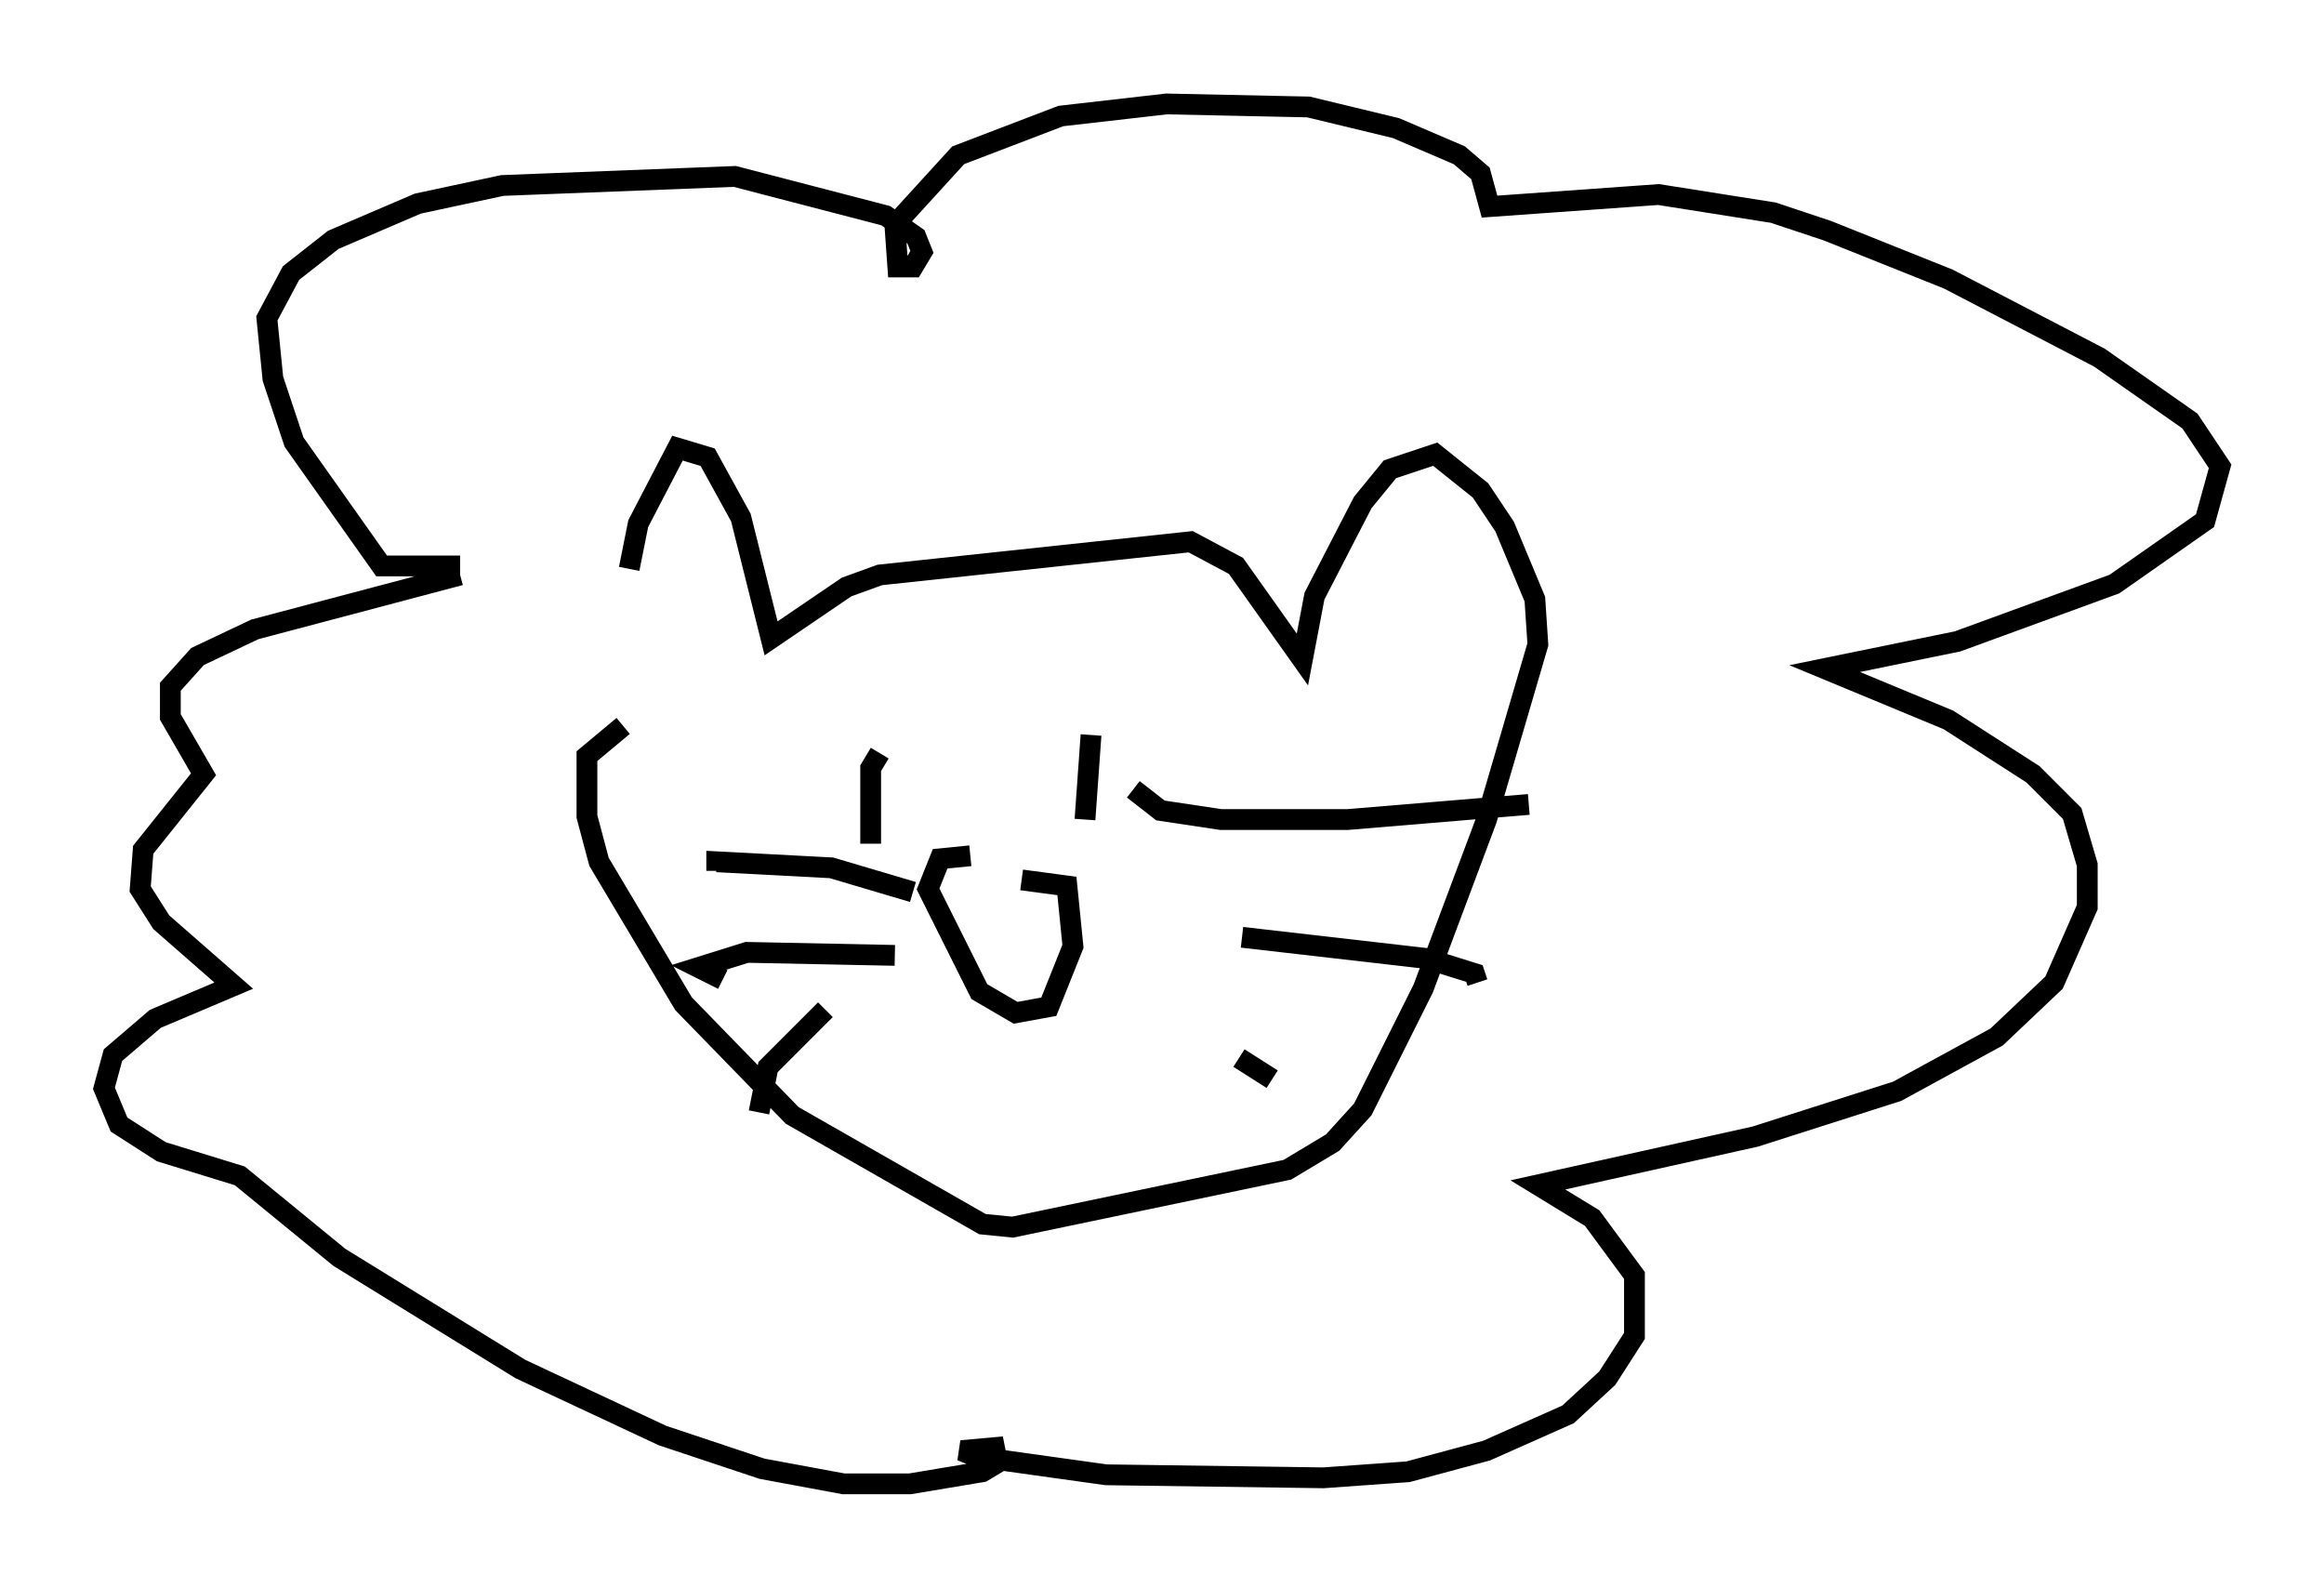 <?xml version="1.0" encoding="utf-8" ?>
<svg baseProfile="full" height="76.38" version="1.1" width="111.821" xmlns="http://www.w3.org/2000/svg" xmlns:ev="http://www.w3.org/2001/xml-events" xmlns:xlink="http://www.w3.org/1999/xlink"><defs /><rect fill="white" height="76.38" width="111.821" x="0" y="0" /><path d="M30.128, 33.905 m0.145, -6.536 l0.436, -2.179 1.888, -3.631 l1.453, 0.436 1.598, 2.905 l1.453, 5.81 3.631, -2.469 l1.598, -0.581 14.961, -1.598 l2.179, 1.162 3.196, 4.503 l0.581, -3.05 2.324, -4.503 l1.307, -1.598 2.179, -0.726 l2.179, 1.743 1.162, 1.743 l1.453, 3.486 0.145, 2.179 l-2.469, 8.425 -3.05, 8.134 l-2.905, 5.81 -1.453, 1.598 l-2.179, 1.307 -13.218, 2.76 l-1.453, -0.145 -9.151, -5.229 l-5.229, -5.374 -4.067, -6.827 l-0.581, -2.179 0.0, -2.905 l1.743, -1.453 m16.704, 6.246 l-1.453, 0.145 -0.581, 1.453 l2.469, 4.939 1.743, 1.017 l1.598, -0.291 1.162, -2.905 l-0.291, -2.905 -2.179, -0.291 m-5.229, 0.581 l-3.922, -1.162 -5.52, -0.291 l0.0, 0.436 m8.57, 4.067 l-7.117, -0.145 -2.324, 0.726 l1.162, 0.581 m4.939, 1.453 l-2.76, 2.76 -0.436, 2.179 m18.011, -15.542 l1.307, 1.017 2.905, 0.436 l6.101, 0.0 8.715, -0.726 m-13.799, 6.391 l8.86, 1.017 2.324, 0.726 l0.145, 0.436 m-11.475, 3.631 l1.598, 1.017 m-18.883, -15.687 l-0.436, 0.726 0.0, 3.631 m10.603, -5.229 l-0.291, 4.067 m-30.067, -12.201 l-3.777, 0.0 -4.212, -5.955 l-1.017, -3.05 -0.291, -2.905 l1.162, -2.179 2.034, -1.598 l4.067, -1.743 4.067, -0.872 l11.184, -0.436 7.263, 1.888 l1.453, 1.017 0.291, 0.726 l-0.436, 0.726 -0.726, 0.0 l-0.145, -2.034 3.05, -3.341 l4.939, -1.888 5.084, -0.581 l6.827, 0.145 4.212, 1.017 l3.05, 1.307 1.017, 0.872 l0.436, 1.598 8.134, -0.581 l5.52, 0.872 2.615, 0.872 l5.81, 2.324 7.263, 3.777 l4.358, 3.05 1.453, 2.179 l-0.726, 2.615 -4.358, 3.05 l-7.553, 2.76 -6.391, 1.307 l5.955, 2.469 4.067, 2.615 l1.888, 1.888 0.726, 2.469 l0.0, 2.034 -1.598, 3.631 l-2.76, 2.615 -4.793, 2.615 l-6.827, 2.179 -10.458, 2.324 l2.615, 1.598 2.034, 2.76 l0.0, 2.905 -1.307, 2.034 l-1.888, 1.743 -3.922, 1.743 l-3.777, 1.017 -4.067, 0.291 l-10.458, -0.145 -6.246, -0.872 l-0.726, -0.291 1.598, -0.145 l0.145, 0.726 -0.726, 0.436 l-3.486, 0.581 -3.196, 0.0 l-3.922, -0.726 -4.793, -1.598 l-6.827, -3.196 -8.715, -5.374 l-4.793, -3.922 -3.777, -1.162 l-2.034, -1.307 -0.726, -1.743 l0.436, -1.598 2.034, -1.743 l3.777, -1.598 -3.486, -3.05 l-1.017, -1.598 0.145, -1.888 l2.905, -3.631 -1.598, -2.76 l0.0, -1.453 1.307, -1.453 l2.76, -1.307 9.877, -2.615 " fill="none" stroke="black" stroke-width="1" /></svg>
